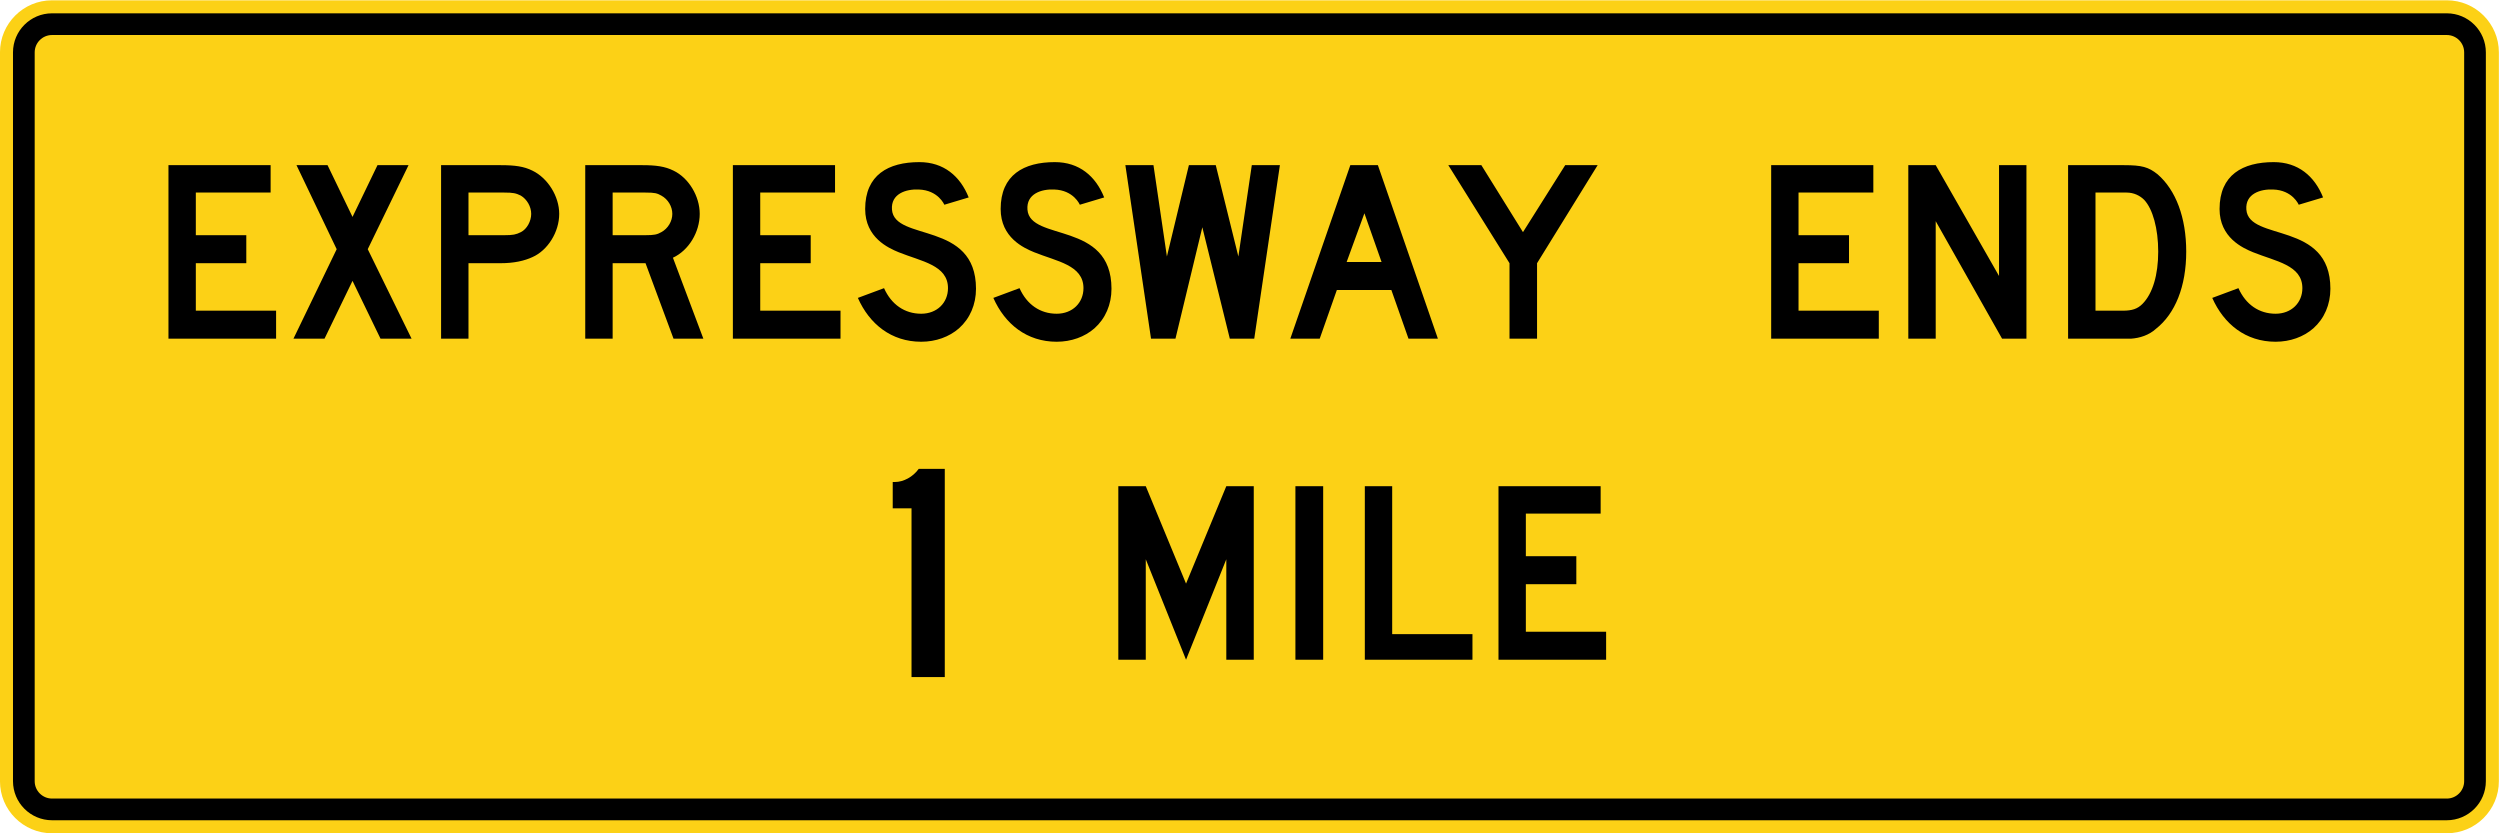 <svg xmlns="http://www.w3.org/2000/svg" width="12960" height="4320">
    <path style="fill:#fcd116;fill-rule:nonzero;stroke:none" d="M16319.389 587.616c0 184.463-149.685 334.01-334.009 334.01H620.934c-184.469 0-334.01-149.547-334.01-334.01v-4676.135c0-184.47 149.541-334.01 334.01-334.01H15985.38c184.324 0 334.009 149.54 334.009 334.01V587.616z" transform="matrix(.808 0 0 .808 -231.938 3574.995)"/>
    <path style="fill:#000;fill-rule:nonzero;stroke:none" d="M16096.716 587.616c0 61.39-50.102 111.337-111.337 111.337H620.934c-61.391 0-111.336-49.947-111.336-111.337v-4676.135c0-61.391 49.945-111.337 111.336-111.337H15985.38c61.235 0 111.337 49.946 111.337 111.337V587.616zm-111.337-4926.642H620.934c-138.13 0-250.507 112.377-250.507 250.507V587.616c0 138.135 112.377 250.508 250.507 250.508H15985.38c137.934 0 250.507-112.373 250.507-250.508v-4676.135c0-138.13-112.573-250.507-250.507-250.507z" transform="matrix(.808 0 0 .808 -231.938 3574.995)"/>
    <path style="fill:#000;fill-rule:nonzero;stroke:none" d="m13132.116-2251.466-425.846-753.96v753.96h-175.819V-3364.83h175.819l406.301 710.992v-710.992h175.804v1113.365h-156.259zM3628.753-3169.507c-31.251-15.621-50.797-19.532-105.491-19.532h-230.498v273.463h230.498c54.694 0 74.24-3.91 105.491-19.533 39.06-19.532 66.416-70.317 66.416-117.2 0-46.88-27.355-93.752-66.416-117.198zm74.225 394.574c-50.782 23.427-117.198 39.06-203.159 39.06h-207.055v484.407h-175.803V-3364.83h382.858c89.858 0 148.465 7.816 203.159 35.154 97.667 46.884 171.906 164.082 171.906 277.369 0 117.199-74.24 234.402-171.906 277.375zM4530.224-3169.5c-27.34-15.63-42.973-19.531-101.58-19.531h-210.967v273.454h210.967c54.71 0 74.24-3.903 101.58-19.526 42.972-23.444 70.327-70.325 70.327-117.199 0-46.88-27.355-93.76-70.327-117.199zm78.136 918.034-179.716-484.407h-210.967v484.407h-175.803V-3364.83h367.24c85.946 0 144.552 7.813 199.246 35.16 97.667 46.884 167.995 164.075 167.995 277.37 0 117.198-70.328 234.395-171.892 281.264l195.334 519.571H4608.36zM8334.084-2251.466h-156.738l-176.36-714.898-172.432 714.898h-156.737l-164.593-1113.369h180.257l86.224 585.99 141.073-585.99h172.432l144.985 585.99 86.224-585.99h180.257l-164.593 1113.37zM6439.506-2317.866c-62.503 54.679-148.448 85.93-242.218 85.93-191.437 0-332.077-113.284-406.317-281.264l167.995-62.503c46.884 105.476 132.83 164.067 238.322 164.067 101.579 0 171.89-70.312 171.89-164.067 0-148.448-171.89-171.89-316.442-230.482-66.416-27.355-214.88-93.758-214.88-277.372 0-218.762 148.464-300.803 347.71-300.803 156.274 0 261.765 89.852 316.444 226.582l-156.258 46.874s-39.076-93.754-164.098-97.657c-82.033-3.908-179.716 27.339-171.891 128.917 15.618 207.044 539.132 70.316 539.132 507.838 0 101.58-39.061 191.422-109.389 253.94zM15129.062-2317.881c-62.519 54.694-148.464 85.945-242.218 85.945-191.437 0-332.078-113.284-406.317-281.264l167.993-62.503c46.887 105.476 132.831 164.067 238.324 164.067 101.578 0 171.891-70.312 171.891-164.067 0-148.448-171.891-171.89-316.459-230.482-66.4-27.355-214.864-93.76-214.864-277.373 0-218.766 148.464-300.805 347.71-300.805 156.257 0 261.749 89.851 316.444 226.582l-156.274 46.874s-39.06-93.754-164.083-97.657c-82.048-3.91-179.715 27.339-171.906 128.917 15.633 207.047 539.146 70.316 539.146 507.841 0 101.58-39.075 191.422-109.387 253.925zM7308.767-2317.881c-62.503 54.694-148.45 85.945-242.22 85.945-191.436 0-332.076-113.284-406.316-281.264l167.995-62.503c46.885 105.476 132.83 164.067 238.322 164.067 101.579 0 171.891-70.312 171.891-164.067 0-148.448-171.891-171.89-316.459-230.482-66.4-27.355-214.864-93.76-214.864-277.373 0-218.766 148.464-300.805 347.71-300.805 156.274 0 261.765 89.851 316.444 226.582l-156.258 46.874s-39.076-93.754-164.098-97.657c-82.033-3.91-179.716 27.339-171.891 128.917 15.618 207.047 539.147 70.316 539.147 507.841 0 101.58-39.076 191.422-109.403 253.925zM2728.443-2251.466l-179.716-371.122-179.716 371.122h-199.246l277.383-574.265-257.853-539.103h199.246l160.186 332.062 160.185-332.063h199.246l-261.764 539.105 281.295 574.264h-199.246zM10148.529-2735.873v484.407h-176.685v-484.407l-392.647-628.958h212.02l267.006 429.722 270.919-429.722h208.106l-388.719 628.958zM14043.948-3142.158c-27.356-27.349-66.415-46.88-113.301-46.88h-199.246v757.872h175.803c58.607 0 93.77-11.721 125.023-42.973 66.414-66.4 101.563-187.525 101.563-335.974 0-148.437-35.149-273.445-89.842-332.045zm74.224 828.189c-42.973 39.076-101.58 58.606-160.17 62.503H13555.597V-3364.83h359.417c113.3 0 156.288 11.718 214.88 58.6 117.212 101.57 183.627 277.367 183.627 496.119 0 222.688-70.326 398.492-195.349 496.143zM1367.865-2251.466V-3364.83h655.446v175.795h-479.882v273.462h323.825v179.701H1543.43v304.707h515v179.7h-690.564zM11650.614-2251.466V-3364.83h655.448v175.795h-479.892v273.462h323.835v179.701h-323.835v304.707h515.009v179.7h-690.565zM4989.07-2251.466V-3364.83h655.447v175.795h-479.892v273.46h323.835v179.703h-323.835v304.707h515.01v179.7h-690.566zM9040.9-3056.211l-113.95 312.53h223.973l-110.023-312.53zm282.904 804.745L9213.78-2563.98h-349.69l-110.006 312.515h-188.607l385.054-1113.365h176.809l385.054 1113.365h-188.591zM8598.199-191.74v-1113.365h178.138V-191.74h-178.138zM9043.545-191.74v-1113.365h175.571v949.299h514.994v164.066h-690.565zM8154.832-191.74v-644.576L7896.484-191.74l-258.331-644.576v644.576h-176.144v-1113.365h176.144l258.331 625.046 258.348-625.046h176.143V-191.74h-176.143zM9901.115-191.74v-1113.365h655.447v175.803h-479.891v273.455h323.834v179.7h-323.834v304.707h515.009v179.7h-690.565zM6135.248-80.403V-1163.29h-120.614v-168.768h13.917c55.668 0 115.975-32.813 153.088-84.384h167.004V-80.403h-213.395z" transform="matrix(.808 0 0 .808 -231.938 3574.995)"/>
</svg>
